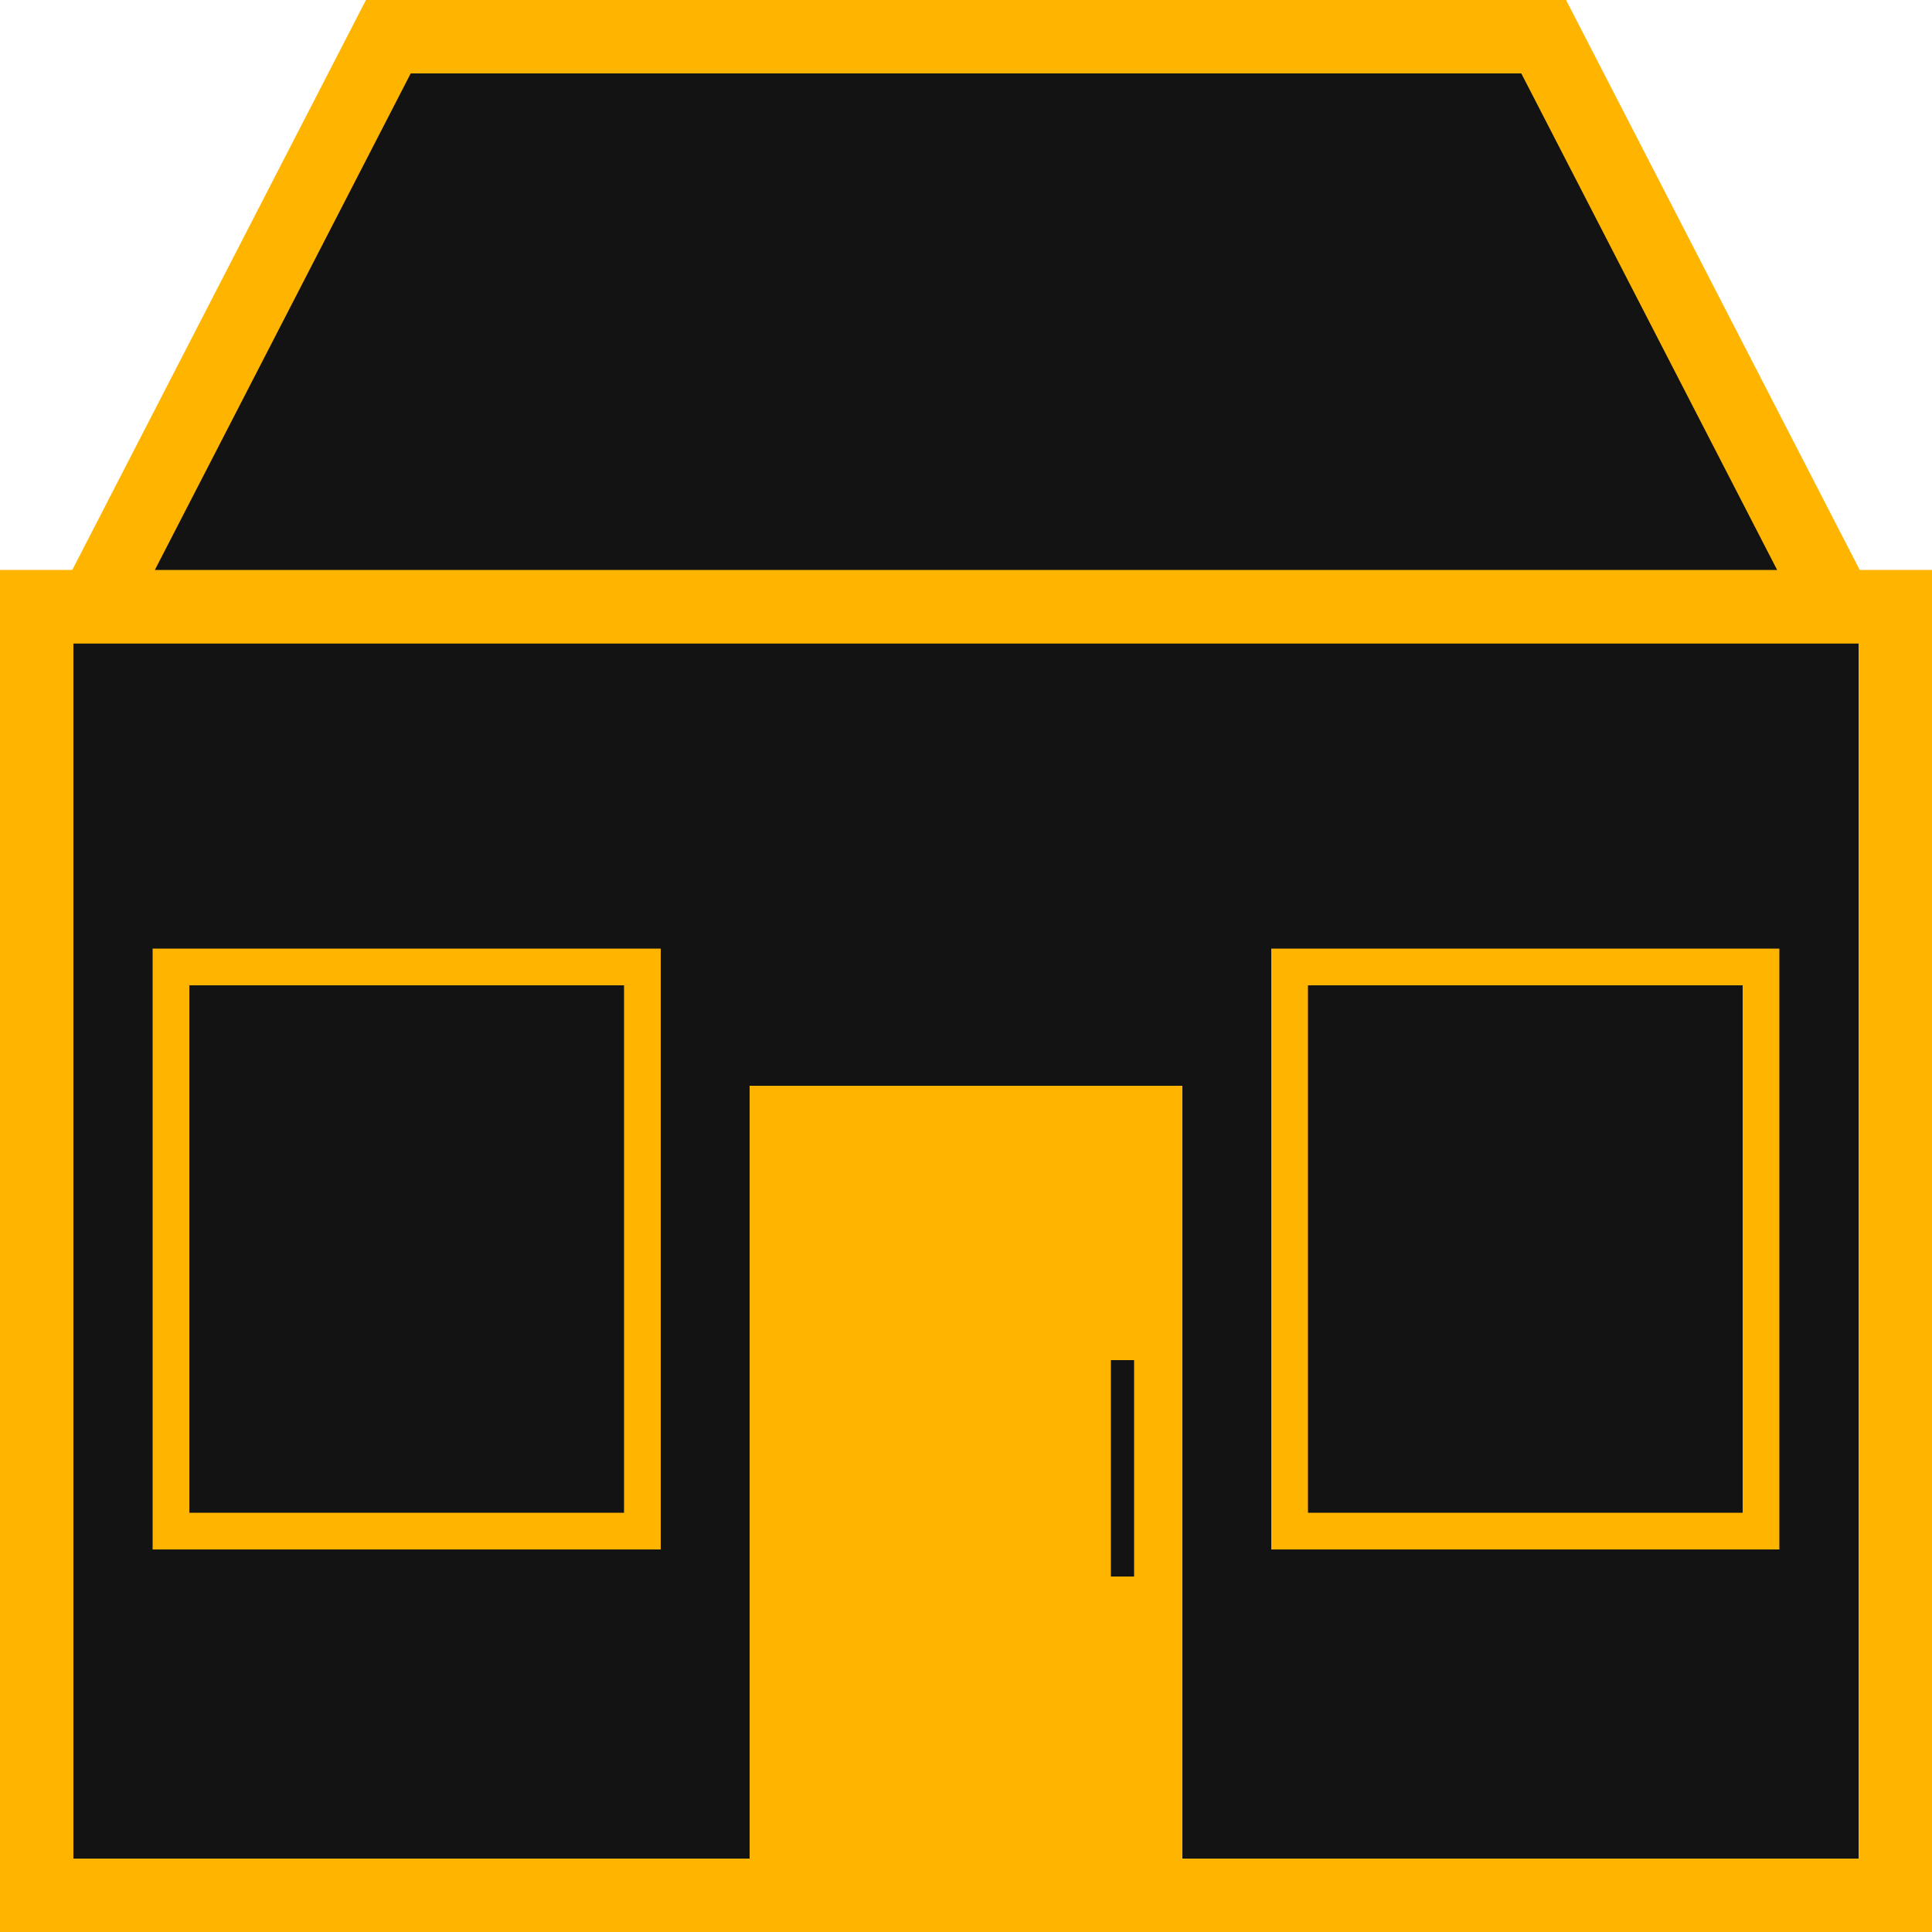 <?xml version="1.0" encoding="UTF-8"?><svg id="Playgroup" xmlns="http://www.w3.org/2000/svg" viewBox="0 0 1000 1000"><defs><style>.cls-1,.cls-2{fill:#131313;}.cls-3{fill:none;stroke-width:19px;}.cls-3,.cls-2{stroke:#ffb400;stroke-miterlimit:10;}.cls-4{fill:#ffb400;}.cls-2{stroke-width:38px;}</style></defs><rect class="cls-2" x="19" y="314" width="962" height="667"/><polygon class="cls-2" points="951 314 49 314 201 19 799 19 951 314"/><g id="Layer_2"><rect class="cls-4" x="388" y="562" width="224" height="421"/><rect class="cls-3" x="88.5" y="500.5" width="244" height="292"/><rect class="cls-3" x="667.5" y="500.5" width="244" height="292"/><rect class="cls-1" x="575" y="704" width="12" height="112"/></g></svg>